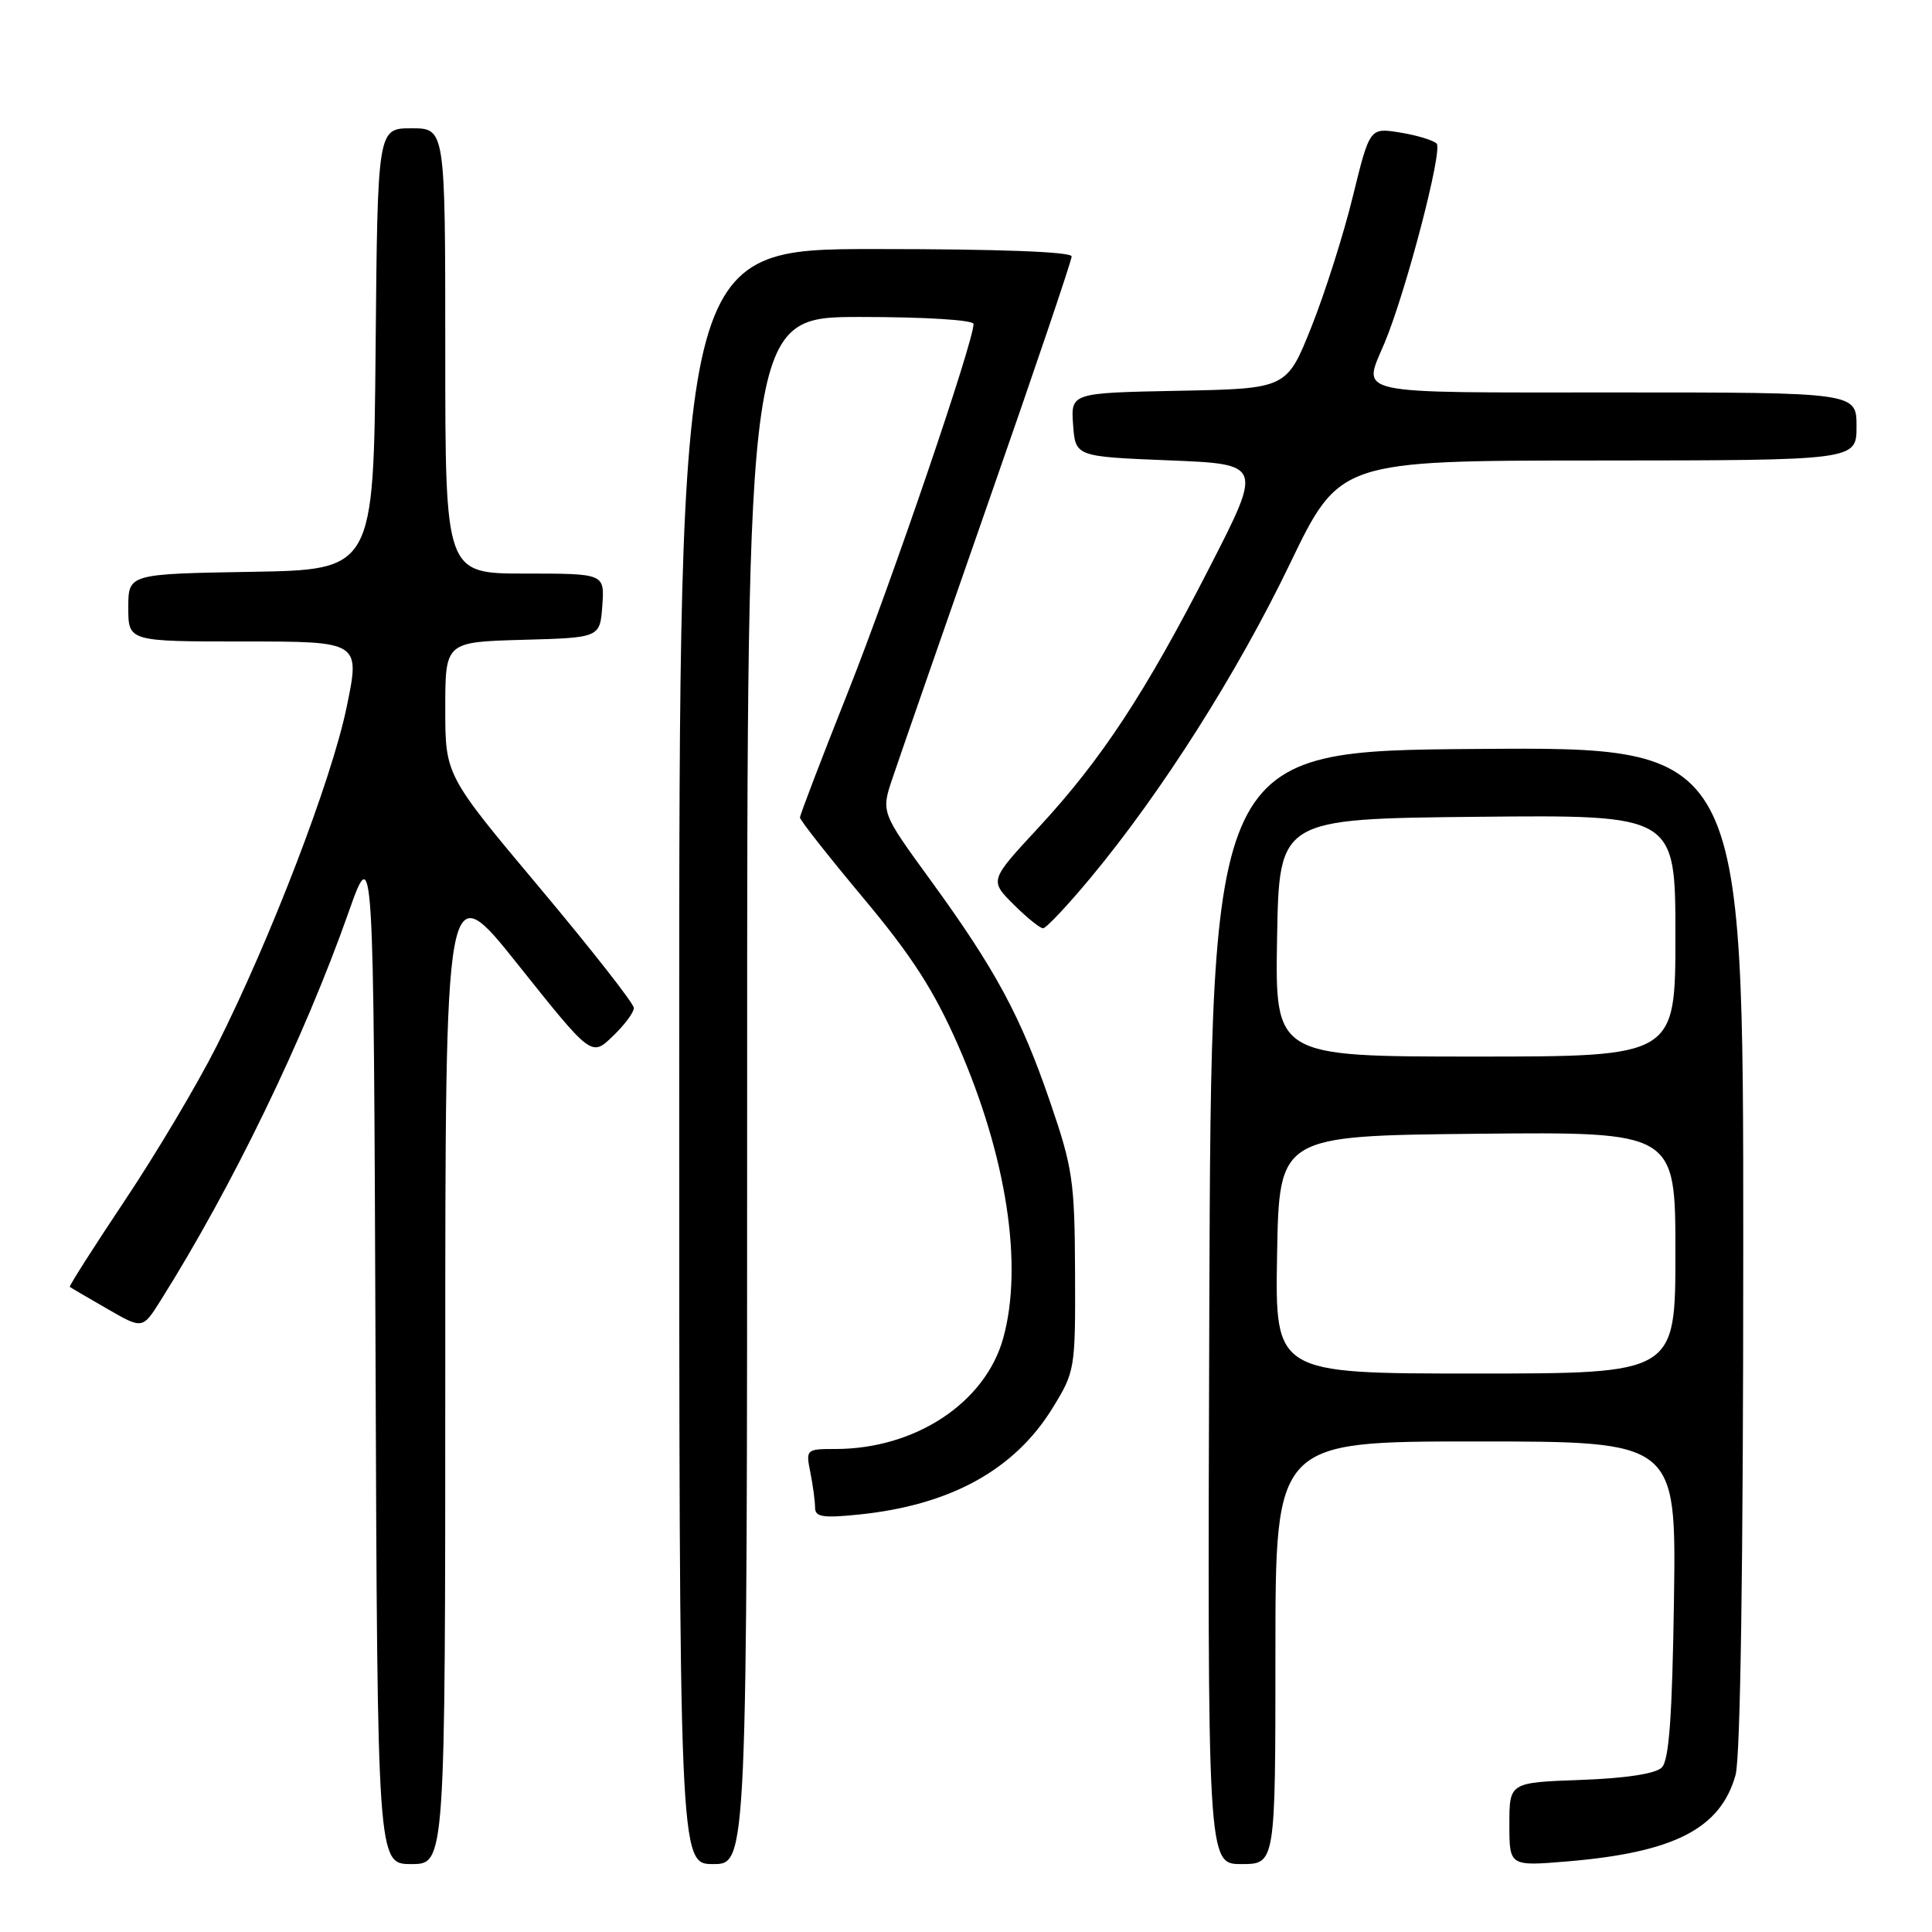 <?xml version="1.0" encoding="UTF-8" standalone="no"?>
<!DOCTYPE svg PUBLIC "-//W3C//DTD SVG 1.1//EN" "http://www.w3.org/Graphics/SVG/1.1/DTD/svg11.dtd" >
<svg xmlns="http://www.w3.org/2000/svg" xmlns:xlink="http://www.w3.org/1999/xlink" version="1.1" viewBox="0 0 256 256">
 <g >
 <path fill="currentColor"
d=" M 59.00 181.36 C 59.00 115.72 59.00 115.72 68.68 127.87 C 78.37 140.02 78.37 140.02 81.18 137.32 C 82.73 135.84 84.00 134.15 83.99 133.56 C 83.99 132.98 78.36 125.80 71.49 117.61 C 59.00 102.72 59.00 102.72 59.00 93.89 C 59.00 85.07 59.00 85.07 69.25 84.78 C 79.50 84.50 79.50 84.50 79.81 80.25 C 80.11 76.00 80.11 76.00 69.56 76.00 C 59.00 76.00 59.00 76.00 59.00 46.50 C 59.00 17.00 59.00 17.00 54.52 17.00 C 50.03 17.00 50.03 17.00 49.77 46.25 C 49.50 75.50 49.50 75.50 33.25 75.77 C 17.00 76.05 17.00 76.05 17.00 80.52 C 17.00 85.00 17.00 85.00 32.37 85.00 C 47.74 85.00 47.74 85.00 45.92 93.75 C 43.93 103.37 35.86 124.39 28.70 138.62 C 26.17 143.64 20.71 152.83 16.56 159.04 C 12.41 165.26 9.12 170.42 9.25 170.52 C 9.39 170.63 11.61 171.93 14.20 173.42 C 18.89 176.13 18.89 176.13 21.29 172.31 C 30.77 157.24 40.28 137.62 46.16 120.96 C 49.50 111.50 49.50 111.50 49.76 179.25 C 50.01 247.00 50.01 247.00 54.51 247.00 C 59.00 247.00 59.00 247.00 59.00 181.36 Z  M 99.00 144.50 C 99.00 42.00 99.00 42.00 114.00 42.00 C 122.60 42.00 129.00 42.40 129.00 42.93 C 129.00 45.31 118.13 77.16 112.40 91.60 C 108.88 100.46 106.00 107.98 106.00 108.33 C 106.00 108.67 109.78 113.47 114.40 119.00 C 120.85 126.71 123.76 131.24 126.95 138.50 C 133.38 153.18 135.61 167.65 132.93 177.32 C 130.55 185.88 121.28 192.00 110.69 192.00 C 106.81 192.00 106.76 192.05 107.38 195.12 C 107.72 196.84 108.00 198.93 108.00 199.76 C 108.00 201.01 109.03 201.17 113.75 200.69 C 125.91 199.46 134.42 194.78 139.47 186.57 C 142.45 181.73 142.50 181.42 142.45 168.57 C 142.40 156.50 142.15 154.77 139.14 146.00 C 135.25 134.65 131.92 128.47 123.25 116.56 C 116.74 107.61 116.74 107.61 118.28 103.06 C 119.12 100.55 124.80 84.20 130.90 66.73 C 137.01 49.26 142.00 34.52 142.00 33.98 C 142.00 33.36 132.32 33.00 116.00 33.00 C 90.00 33.00 90.00 33.00 90.00 140.00 C 90.00 247.00 90.00 247.00 94.50 247.00 C 99.00 247.00 99.00 247.00 99.00 144.50 Z  M 169.00 219.00 C 169.00 191.00 169.00 191.00 195.56 191.00 C 222.11 191.00 222.11 191.00 221.81 211.95 C 221.58 227.46 221.16 233.24 220.20 234.20 C 219.38 235.03 215.44 235.63 209.45 235.85 C 200.00 236.19 200.00 236.19 200.00 241.74 C 200.00 247.29 200.00 247.29 207.75 246.64 C 221.87 245.45 227.99 242.29 229.97 235.19 C 230.62 232.84 230.99 207.35 230.99 165.24 C 231.00 98.97 231.00 98.97 195.75 99.24 C 160.50 99.50 160.50 99.50 160.24 173.25 C 159.99 247.00 159.99 247.00 164.49 247.00 C 169.00 247.00 169.00 247.00 169.00 219.00 Z  M 144.56 116.25 C 153.95 104.94 163.93 89.21 170.89 74.77 C 177.50 61.03 177.50 61.03 211.75 61.02 C 246.00 61.00 246.00 61.00 246.00 56.50 C 246.00 52.00 246.00 52.00 214.00 52.00 C 178.55 52.00 180.54 52.43 183.47 45.42 C 186.31 38.62 191.22 19.82 190.36 19.02 C 189.89 18.57 187.70 17.91 185.50 17.56 C 181.50 16.91 181.50 16.91 179.26 26.02 C 178.04 31.04 175.56 38.82 173.77 43.32 C 170.50 51.50 170.50 51.50 156.19 51.78 C 141.89 52.06 141.89 52.06 142.19 56.28 C 142.50 60.50 142.50 60.50 154.89 61.00 C 167.28 61.50 167.28 61.50 160.31 75.11 C 151.74 91.85 145.96 100.64 137.58 109.69 C 131.12 116.66 131.12 116.66 134.29 119.83 C 136.04 121.57 137.80 123.00 138.21 123.00 C 138.62 123.00 141.48 119.96 144.56 116.25 Z  M 169.22 166.25 C 169.50 150.50 169.50 150.50 195.75 150.23 C 222.00 149.97 222.00 149.97 222.00 165.98 C 222.00 182.00 222.00 182.00 195.47 182.00 C 168.95 182.00 168.95 182.00 169.22 166.25 Z  M 169.22 124.25 C 169.50 108.50 169.50 108.50 195.75 108.23 C 222.00 107.97 222.00 107.97 222.00 123.98 C 222.00 140.00 222.00 140.00 195.47 140.00 C 168.95 140.00 168.95 140.00 169.22 124.25 Z "/>
</g>
</svg>